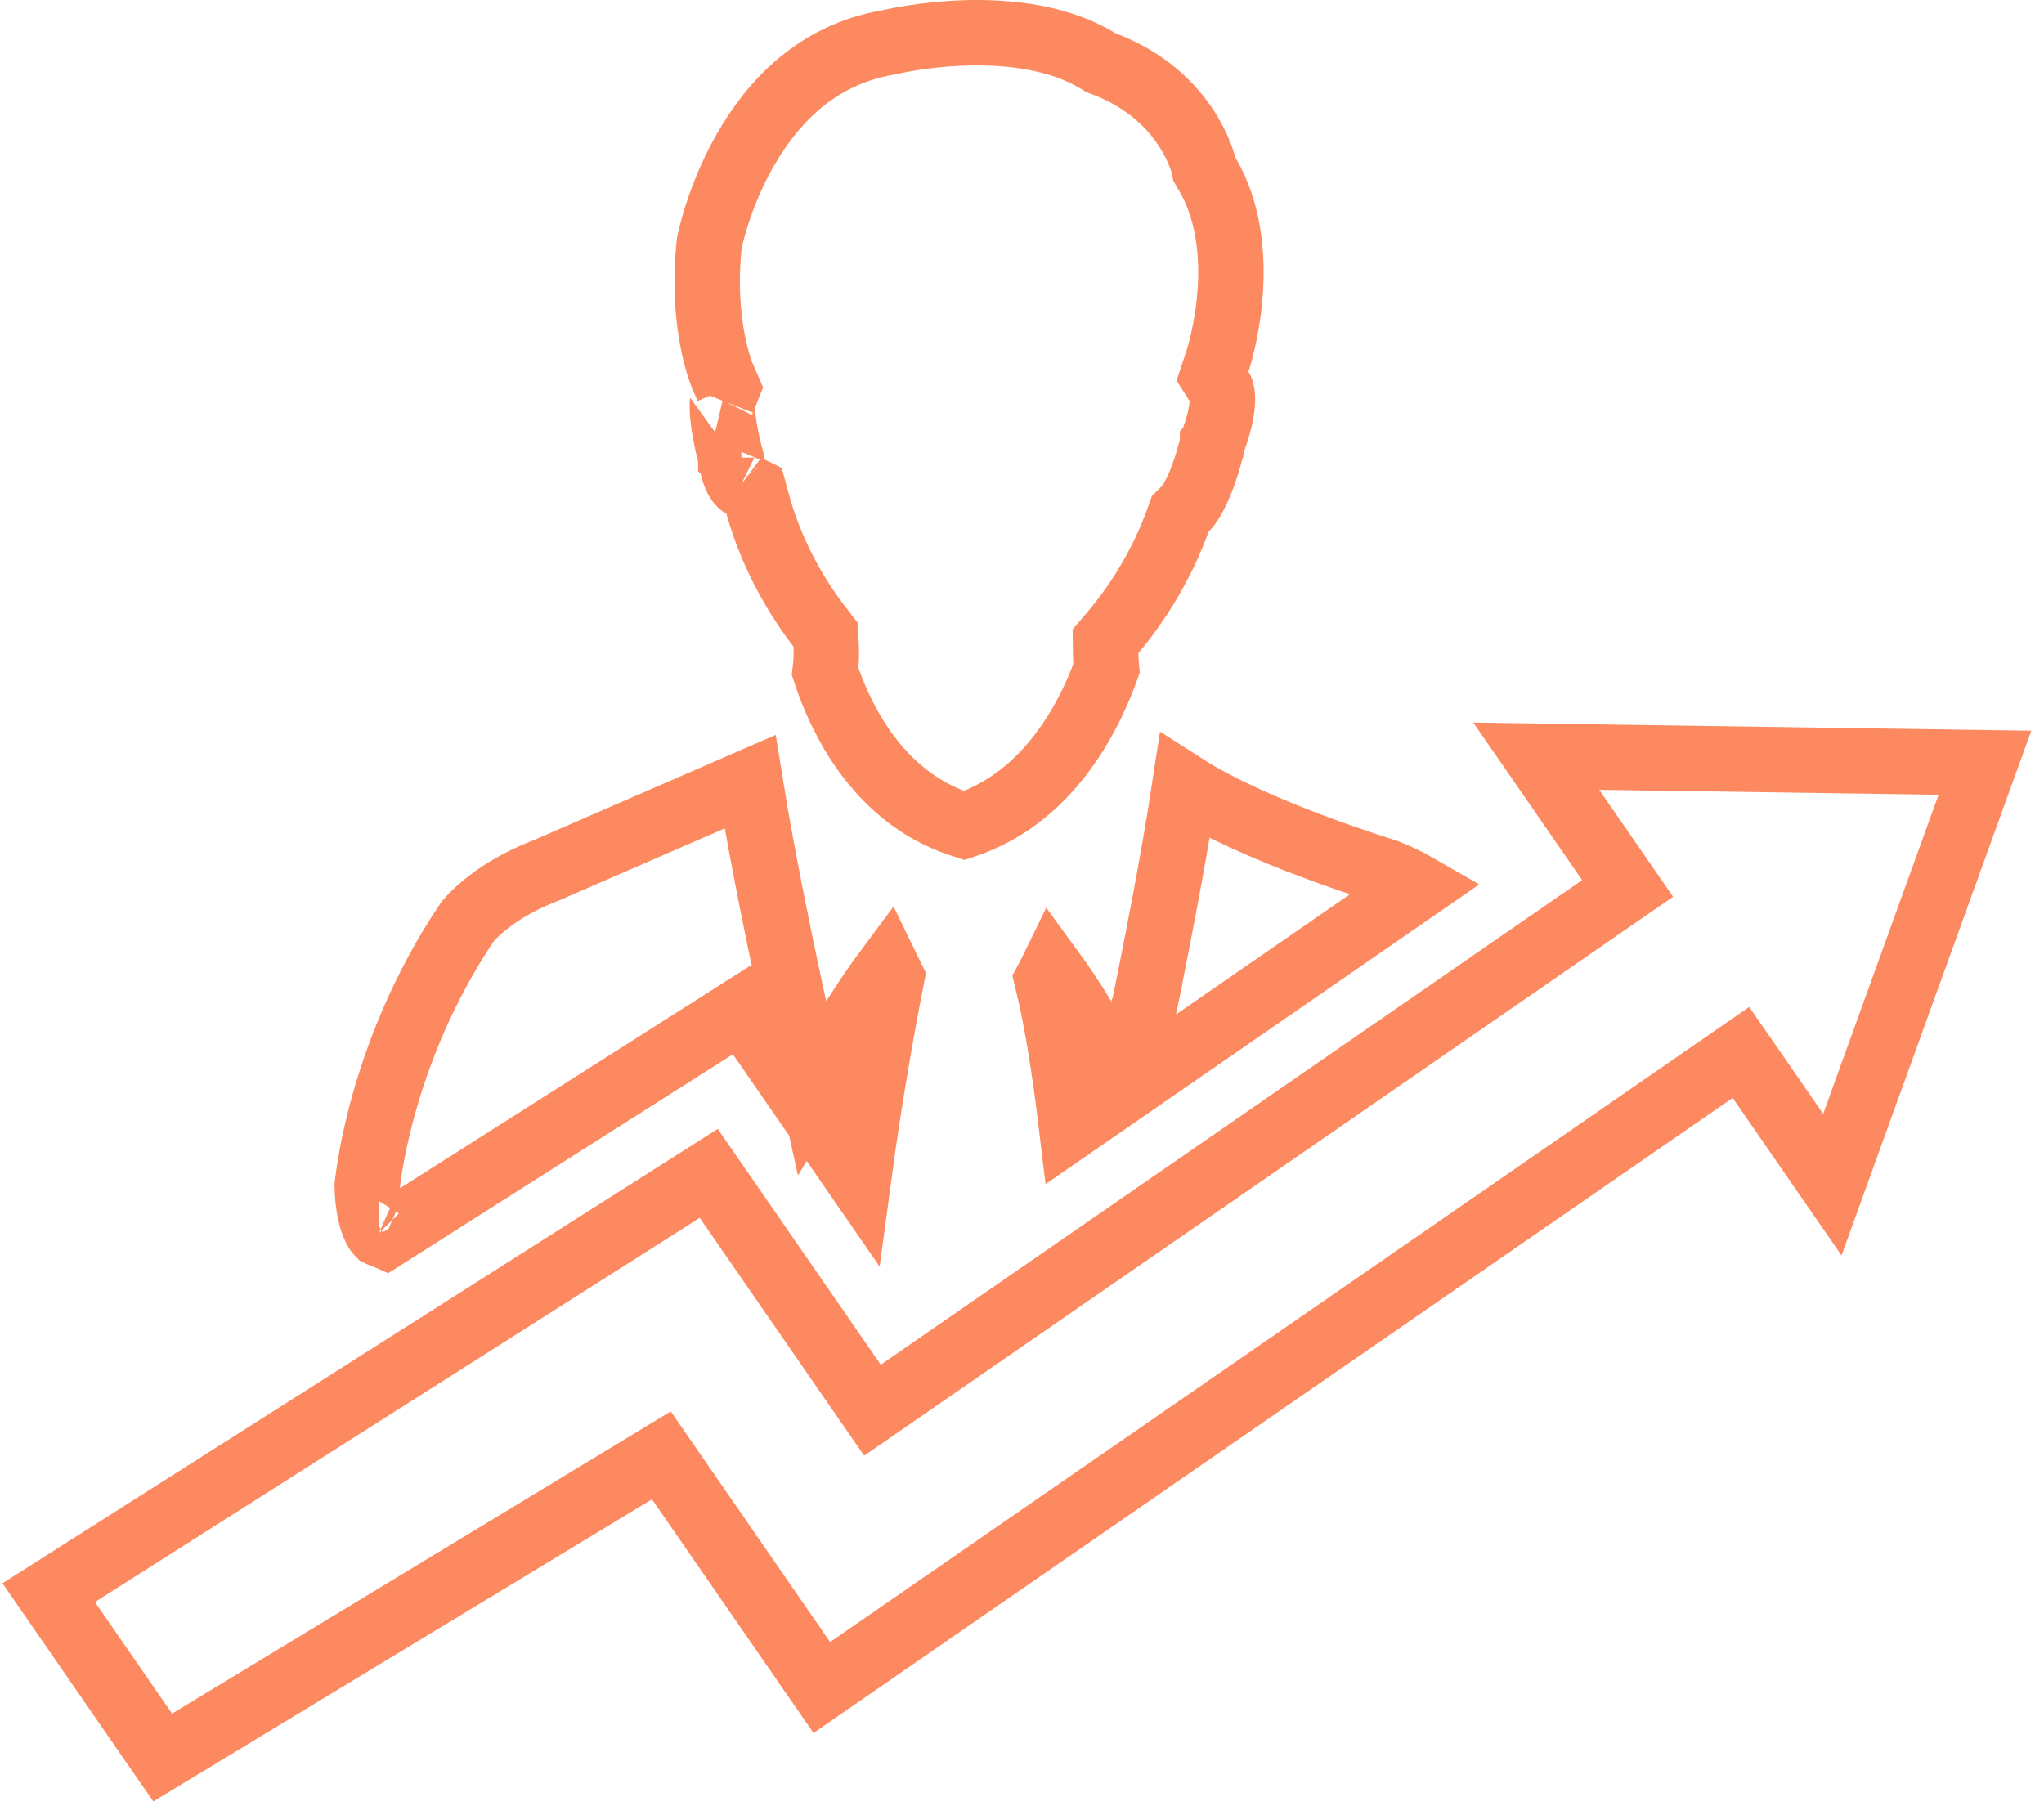 <svg width="125" height="111" viewBox="0 0 125 111" fill="none" xmlns="http://www.w3.org/2000/svg">
<path d="M23.238 75.465L23.162 75.431C23.143 75.412 23.116 75.382 23.085 75.339C22.918 75.109 22.505 74.363 22.458 72.521C22.464 72.469 22.472 72.394 22.483 72.298C22.51 72.073 22.555 71.732 22.627 71.291C22.772 70.409 23.025 69.133 23.453 67.594C24.306 64.523 25.846 60.444 28.588 56.369C28.59 56.367 28.592 56.364 28.594 56.361C28.624 56.325 28.679 56.26 28.761 56.171C28.924 55.994 29.191 55.725 29.572 55.408C30.333 54.775 31.547 53.948 33.288 53.277L33.328 53.262L33.367 53.245L45.871 47.806C46.251 50.182 46.744 52.805 47.201 55.102C47.563 56.924 47.906 58.564 48.159 59.748C48.285 60.34 48.389 60.819 48.461 61.15C48.498 61.316 48.526 61.444 48.545 61.532L48.567 61.632L48.573 61.658L48.575 61.664L48.575 61.666L48.575 61.667C48.575 61.667 48.575 61.667 50.527 61.233L48.575 61.667L49.664 66.559L52.239 62.266C52.24 62.265 52.241 62.264 52.242 62.262L52.256 62.241L52.278 62.206C52.278 62.206 52.278 62.206 52.279 62.205C52.279 62.205 52.279 62.205 52.279 62.205C52.991 61.08 53.653 60.117 54.265 59.295C54.348 59.469 54.435 59.642 54.526 59.814C54.143 61.77 53.231 66.628 52.5 72.07L46.464 63.338L45.37 61.756L43.746 62.788L23.565 75.608C23.454 75.56 23.345 75.513 23.238 75.465ZM23.195 75.462C23.195 75.462 23.194 75.462 23.193 75.46C23.194 75.462 23.195 75.462 23.195 75.462Z" stroke="#FC895F" stroke-width="4"/>
<path d="M71.212 55.279C71.635 53.027 72.095 50.449 72.454 48.09C74.71 49.535 77.838 50.843 80.303 51.768C81.563 52.24 82.689 52.627 83.5 52.896C83.906 53.031 84.235 53.136 84.463 53.208C84.577 53.244 84.667 53.272 84.728 53.291L84.752 53.299C85.51 53.594 86.165 53.918 86.725 54.241L68.93 66.538L69.946 61.691L67.989 61.28C69.946 61.691 69.946 61.69 69.946 61.69L69.946 61.69L69.947 61.688L69.948 61.681L69.953 61.656L69.974 61.559C69.991 61.474 70.017 61.349 70.05 61.188C70.117 60.865 70.212 60.399 70.328 59.822C70.561 58.667 70.877 57.066 71.212 55.279ZM68.866 66.582L65.531 68.886C65.141 65.634 64.649 62.403 64.037 59.938C64.135 59.759 64.232 59.572 64.328 59.375C64.936 60.206 65.588 61.178 66.279 62.317L68.866 66.582Z" stroke="#FC895F" stroke-width="4"/>
<path d="M44.74 28.21L44.722 28.095L44.691 27.983L44.691 27.983L44.69 27.982L44.69 27.982L44.69 27.982L44.69 27.979L44.684 27.958C44.678 27.938 44.67 27.906 44.659 27.864C44.637 27.779 44.605 27.653 44.567 27.497C44.492 27.182 44.399 26.755 44.321 26.298C44.242 25.833 44.187 25.377 44.175 24.995C44.164 24.631 44.199 24.486 44.195 24.485C44.195 24.485 44.194 24.487 44.192 24.492L44.5 23.725L44.167 22.959L44.166 22.958L44.166 22.958C44.14 22.897 42.843 19.829 43.376 14.865C43.378 14.856 43.38 14.847 43.383 14.836C43.398 14.764 43.422 14.652 43.458 14.503C43.529 14.206 43.644 13.769 43.813 13.234C44.153 12.158 44.704 10.716 45.543 9.234C47.229 6.257 49.948 3.332 54.314 2.596L54.388 2.584L54.458 2.566L54.459 2.566L54.459 2.566L54.459 2.566L54.46 2.566L54.469 2.564C54.479 2.561 54.498 2.557 54.523 2.551C54.575 2.54 54.656 2.522 54.765 2.499C54.982 2.454 55.306 2.391 55.716 2.326C56.539 2.194 57.693 2.052 59.008 2.011C61.7 1.928 64.785 2.28 67.148 3.726L67.309 3.825L67.486 3.892C70.117 4.884 71.638 6.473 72.509 7.785C72.948 8.448 73.224 9.044 73.387 9.462C73.468 9.67 73.52 9.831 73.55 9.931C73.564 9.98 73.574 10.014 73.578 10.031C73.579 10.034 73.579 10.036 73.58 10.038L73.646 10.336L73.808 10.61C75.156 12.887 75.4 15.6 75.227 17.938C75.055 20.253 74.492 21.979 74.451 22.101L74.15 23.004L74.661 23.807C74.661 23.807 74.682 23.84 74.705 23.924C74.729 24.009 74.757 24.159 74.759 24.391C74.762 24.863 74.657 25.649 74.227 26.855L74.181 26.982L74.154 27.112L74.153 27.113L74.153 27.113L74.153 27.114L74.153 27.114L74.153 27.115L74.149 27.134C74.147 27.142 74.145 27.151 74.143 27.162C74.139 27.179 74.133 27.201 74.127 27.228C74.108 27.312 74.077 27.439 74.035 27.598C73.952 27.917 73.827 28.355 73.663 28.829C73.302 29.874 72.87 30.736 72.492 31.114L72.176 31.43L72.024 31.85C71.286 33.897 70.18 35.926 68.822 37.73C68.821 37.731 68.82 37.732 68.82 37.732L68.694 37.898C68.693 37.9 68.692 37.902 68.691 37.903C68.494 38.16 68.295 38.409 68.093 38.646L67.605 39.22L67.617 39.973C67.622 40.289 67.64 40.594 67.669 40.888C66.587 43.902 64.305 48.224 59.929 50.122L59.922 50.125C59.619 50.258 59.301 50.38 58.969 50.49C58.709 50.409 58.452 50.318 58.198 50.219C53.612 48.433 51.421 44.007 50.461 41.077C50.543 40.423 50.544 39.856 50.52 39.427L50.485 38.81L50.108 38.321C48.423 36.134 47.083 33.532 46.352 30.881L46.113 30.011L45.329 29.628C45.309 29.613 45.26 29.571 45.196 29.488C45.081 29.336 44.858 28.967 44.74 28.21ZM73.581 10.042L73.581 10.042L73.581 10.042ZM45.338 29.634C45.338 29.634 45.337 29.634 45.336 29.633C45.337 29.634 45.338 29.634 45.338 29.634ZM43.364 14.925C43.364 14.926 43.364 14.926 43.364 14.925L43.364 14.925Z" stroke="#FC895F" stroke-width="4"/>
<path d="M2.979 97.402L43.342 71.76L52.218 84.599L53.355 86.243L55 85.107L97.891 55.471L99.536 54.334L98.399 52.688L93.95 46.248L121.388 46.647L112.057 72.45L107.605 66.009L106.467 64.365L104.822 65.501L50.257 103.203L41.517 90.555L40.446 89.005L38.835 89.981L9.948 107.485L2.979 97.402Z" stroke="#FC895F" stroke-width="4"/>
</svg>
